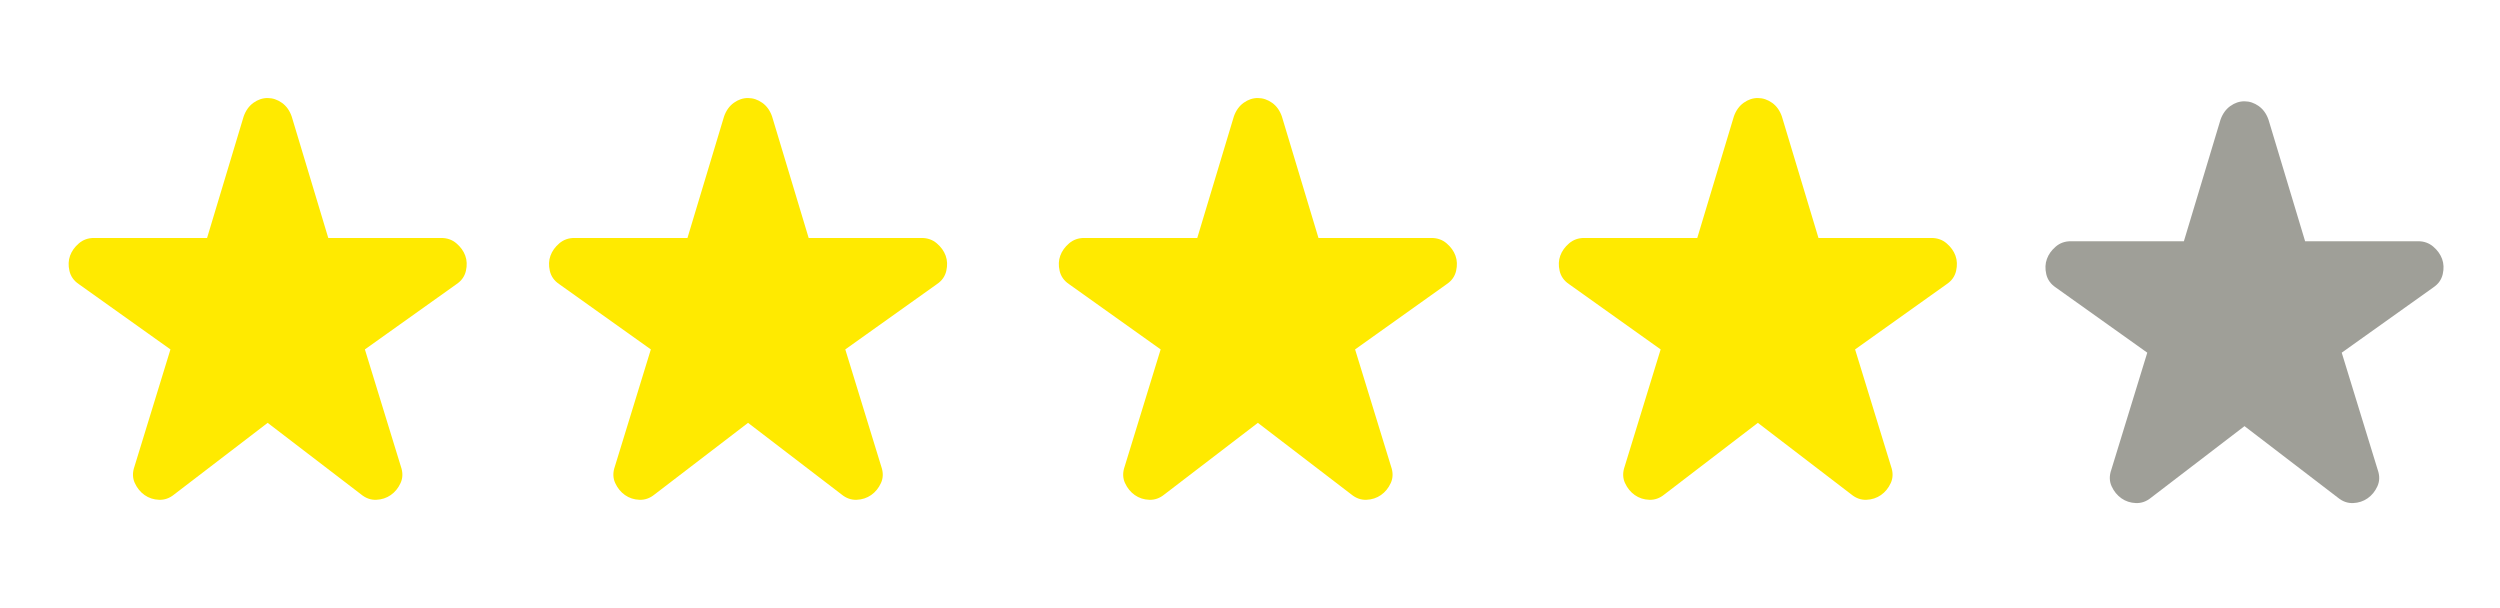 <svg width="255" height="62" viewBox="0 0 255 62" fill="none" xmlns="http://www.w3.org/2000/svg">
<path d="M228.939 43.465L219.409 50.763C218.936 51.15 218.421 51.333 217.863 51.313C217.305 51.292 216.811 51.13 216.382 50.827C215.953 50.524 215.62 50.115 215.385 49.6C215.15 49.085 215.139 48.525 215.352 47.921L219.022 35.973L209.685 29.321C209.17 28.976 208.848 28.524 208.719 27.965C208.59 27.405 208.612 26.888 208.784 26.415C208.955 25.941 209.256 25.521 209.685 25.154C210.114 24.787 210.629 24.605 211.231 24.606H222.757L226.492 12.206C226.707 11.604 227.04 11.14 227.491 10.816C227.943 10.493 228.425 10.332 228.939 10.333C229.452 10.335 229.936 10.497 230.389 10.819C230.842 11.141 231.175 11.604 231.386 12.206L235.121 24.606H246.647C247.248 24.606 247.763 24.79 248.193 25.157C248.622 25.523 248.922 25.943 249.094 26.415C249.266 26.887 249.287 27.403 249.159 27.965C249.03 28.526 248.708 28.978 248.193 29.321L238.856 35.973L242.526 47.921C242.741 48.524 242.73 49.083 242.495 49.6C242.26 50.117 241.927 50.526 241.496 50.827C241.065 51.129 240.571 51.29 240.015 51.313C239.458 51.335 238.943 51.152 238.469 50.763L228.939 43.465Z" fill="#9F9F98"/>
<path d="M179.302 43.131L169.772 50.429C169.3 50.817 168.785 51 168.227 50.979C167.669 50.959 167.175 50.797 166.746 50.494C166.316 50.191 165.984 49.782 165.749 49.267C165.514 48.752 165.502 48.192 165.715 47.587L169.386 35.64L160.049 28.988C159.534 28.643 159.212 28.191 159.083 27.631C158.954 27.072 158.975 26.555 159.147 26.081C159.319 25.608 159.619 25.187 160.049 24.821C160.478 24.454 160.993 24.271 161.594 24.273H173.121L176.856 11.873C177.07 11.27 177.403 10.807 177.855 10.483C178.307 10.159 178.789 9.998 179.302 10C179.816 10.002 180.299 10.164 180.753 10.486C181.206 10.808 181.538 11.27 181.749 11.873L185.484 24.273H197.011C197.612 24.273 198.127 24.456 198.556 24.823C198.986 25.19 199.286 25.609 199.458 26.081C199.63 26.553 199.651 27.07 199.522 27.631C199.393 28.193 199.071 28.645 198.556 28.988L189.219 35.64L192.89 47.587C193.104 48.19 193.094 48.75 192.859 49.267C192.623 49.783 192.29 50.192 191.859 50.494C191.428 50.795 190.935 50.957 190.378 50.979C189.822 51.002 189.307 50.818 188.833 50.429L179.302 43.131Z" fill="#FFEA00"/>
<path d="M128.302 43.131L118.772 50.429C118.3 50.817 117.785 51 117.227 50.979C116.669 50.959 116.175 50.797 115.746 50.494C115.316 50.191 114.984 49.782 114.749 49.267C114.514 48.752 114.502 48.192 114.715 47.587L118.386 35.64L109.049 28.988C108.534 28.643 108.212 28.191 108.083 27.631C107.954 27.072 107.975 26.555 108.147 26.081C108.319 25.608 108.619 25.187 109.049 24.821C109.478 24.454 109.993 24.271 110.594 24.273H122.121L125.856 11.873C126.07 11.27 126.403 10.807 126.855 10.483C127.307 10.159 127.789 9.998 128.302 10C128.816 10.002 129.299 10.164 129.753 10.486C130.206 10.808 130.538 11.27 130.749 11.873L134.484 24.273H146.011C146.612 24.273 147.127 24.456 147.556 24.823C147.986 25.19 148.286 25.609 148.458 26.081C148.63 26.553 148.651 27.07 148.522 27.631C148.393 28.193 148.071 28.645 147.556 28.988L138.219 35.64L141.89 47.587C142.104 48.19 142.094 48.75 141.859 49.267C141.623 49.783 141.29 50.192 140.859 50.494C140.428 50.795 139.935 50.957 139.378 50.979C138.822 51.002 138.307 50.818 137.833 50.429L128.302 43.131Z" fill="#FFEA00"/>
<path d="M76.302 43.131L66.772 50.429C66.3 50.817 65.785 51 65.227 50.979C64.669 50.959 64.175 50.797 63.746 50.494C63.316 50.191 62.984 49.782 62.749 49.267C62.514 48.752 62.502 48.192 62.715 47.587L66.386 35.64L57.049 28.988C56.533 28.643 56.212 28.191 56.083 27.631C55.954 27.072 55.975 26.555 56.147 26.081C56.319 25.608 56.619 25.187 57.049 24.821C57.478 24.454 57.993 24.271 58.594 24.273H70.121L73.856 11.873C74.07 11.27 74.403 10.807 74.855 10.483C75.306 10.159 75.789 9.998 76.302 10C76.816 10.002 77.299 10.164 77.753 10.486C78.206 10.808 78.538 11.27 78.749 11.873L82.484 24.273H94.011C94.612 24.273 95.127 24.456 95.556 24.823C95.986 25.19 96.286 25.609 96.458 26.081C96.629 26.553 96.651 27.07 96.522 27.631C96.393 28.193 96.071 28.645 95.556 28.988L86.219 35.64L89.89 47.587C90.104 48.19 90.094 48.75 89.859 49.267C89.624 49.783 89.29 50.192 88.859 50.494C88.428 50.795 87.935 50.957 87.378 50.979C86.822 51.002 86.307 50.818 85.833 50.429L76.302 43.131Z" fill="#FFEA00"/>
<path d="M27.302 43.131L17.772 50.429C17.3 50.817 16.785 51 16.227 50.979C15.669 50.959 15.175 50.797 14.746 50.494C14.316 50.191 13.984 49.782 13.749 49.267C13.514 48.752 13.502 48.192 13.715 47.587L17.386 35.64L8.049 28.988C7.534 28.643 7.212 28.191 7.083 27.631C6.954 27.072 6.975 26.555 7.147 26.081C7.319 25.608 7.619 25.187 8.049 24.821C8.478 24.454 8.993 24.271 9.594 24.273H21.121L24.855 11.873C25.07 11.27 25.403 10.807 25.855 10.483C26.306 10.159 26.789 9.998 27.302 10C27.816 10.002 28.299 10.164 28.753 10.486C29.206 10.808 29.538 11.27 29.75 11.873L33.484 24.273H45.011C45.612 24.273 46.127 24.456 46.556 24.823C46.986 25.19 47.286 25.609 47.458 26.081C47.63 26.553 47.651 27.07 47.522 27.631C47.393 28.193 47.071 28.645 46.556 28.988L37.219 35.64L40.89 47.587C41.104 48.19 41.094 48.75 40.859 49.267C40.623 49.783 40.29 50.192 39.859 50.494C39.428 50.795 38.935 50.957 38.378 50.979C37.822 51.002 37.307 50.818 36.833 50.429L27.302 43.131Z" fill="#FFEA00"/>
</svg>
